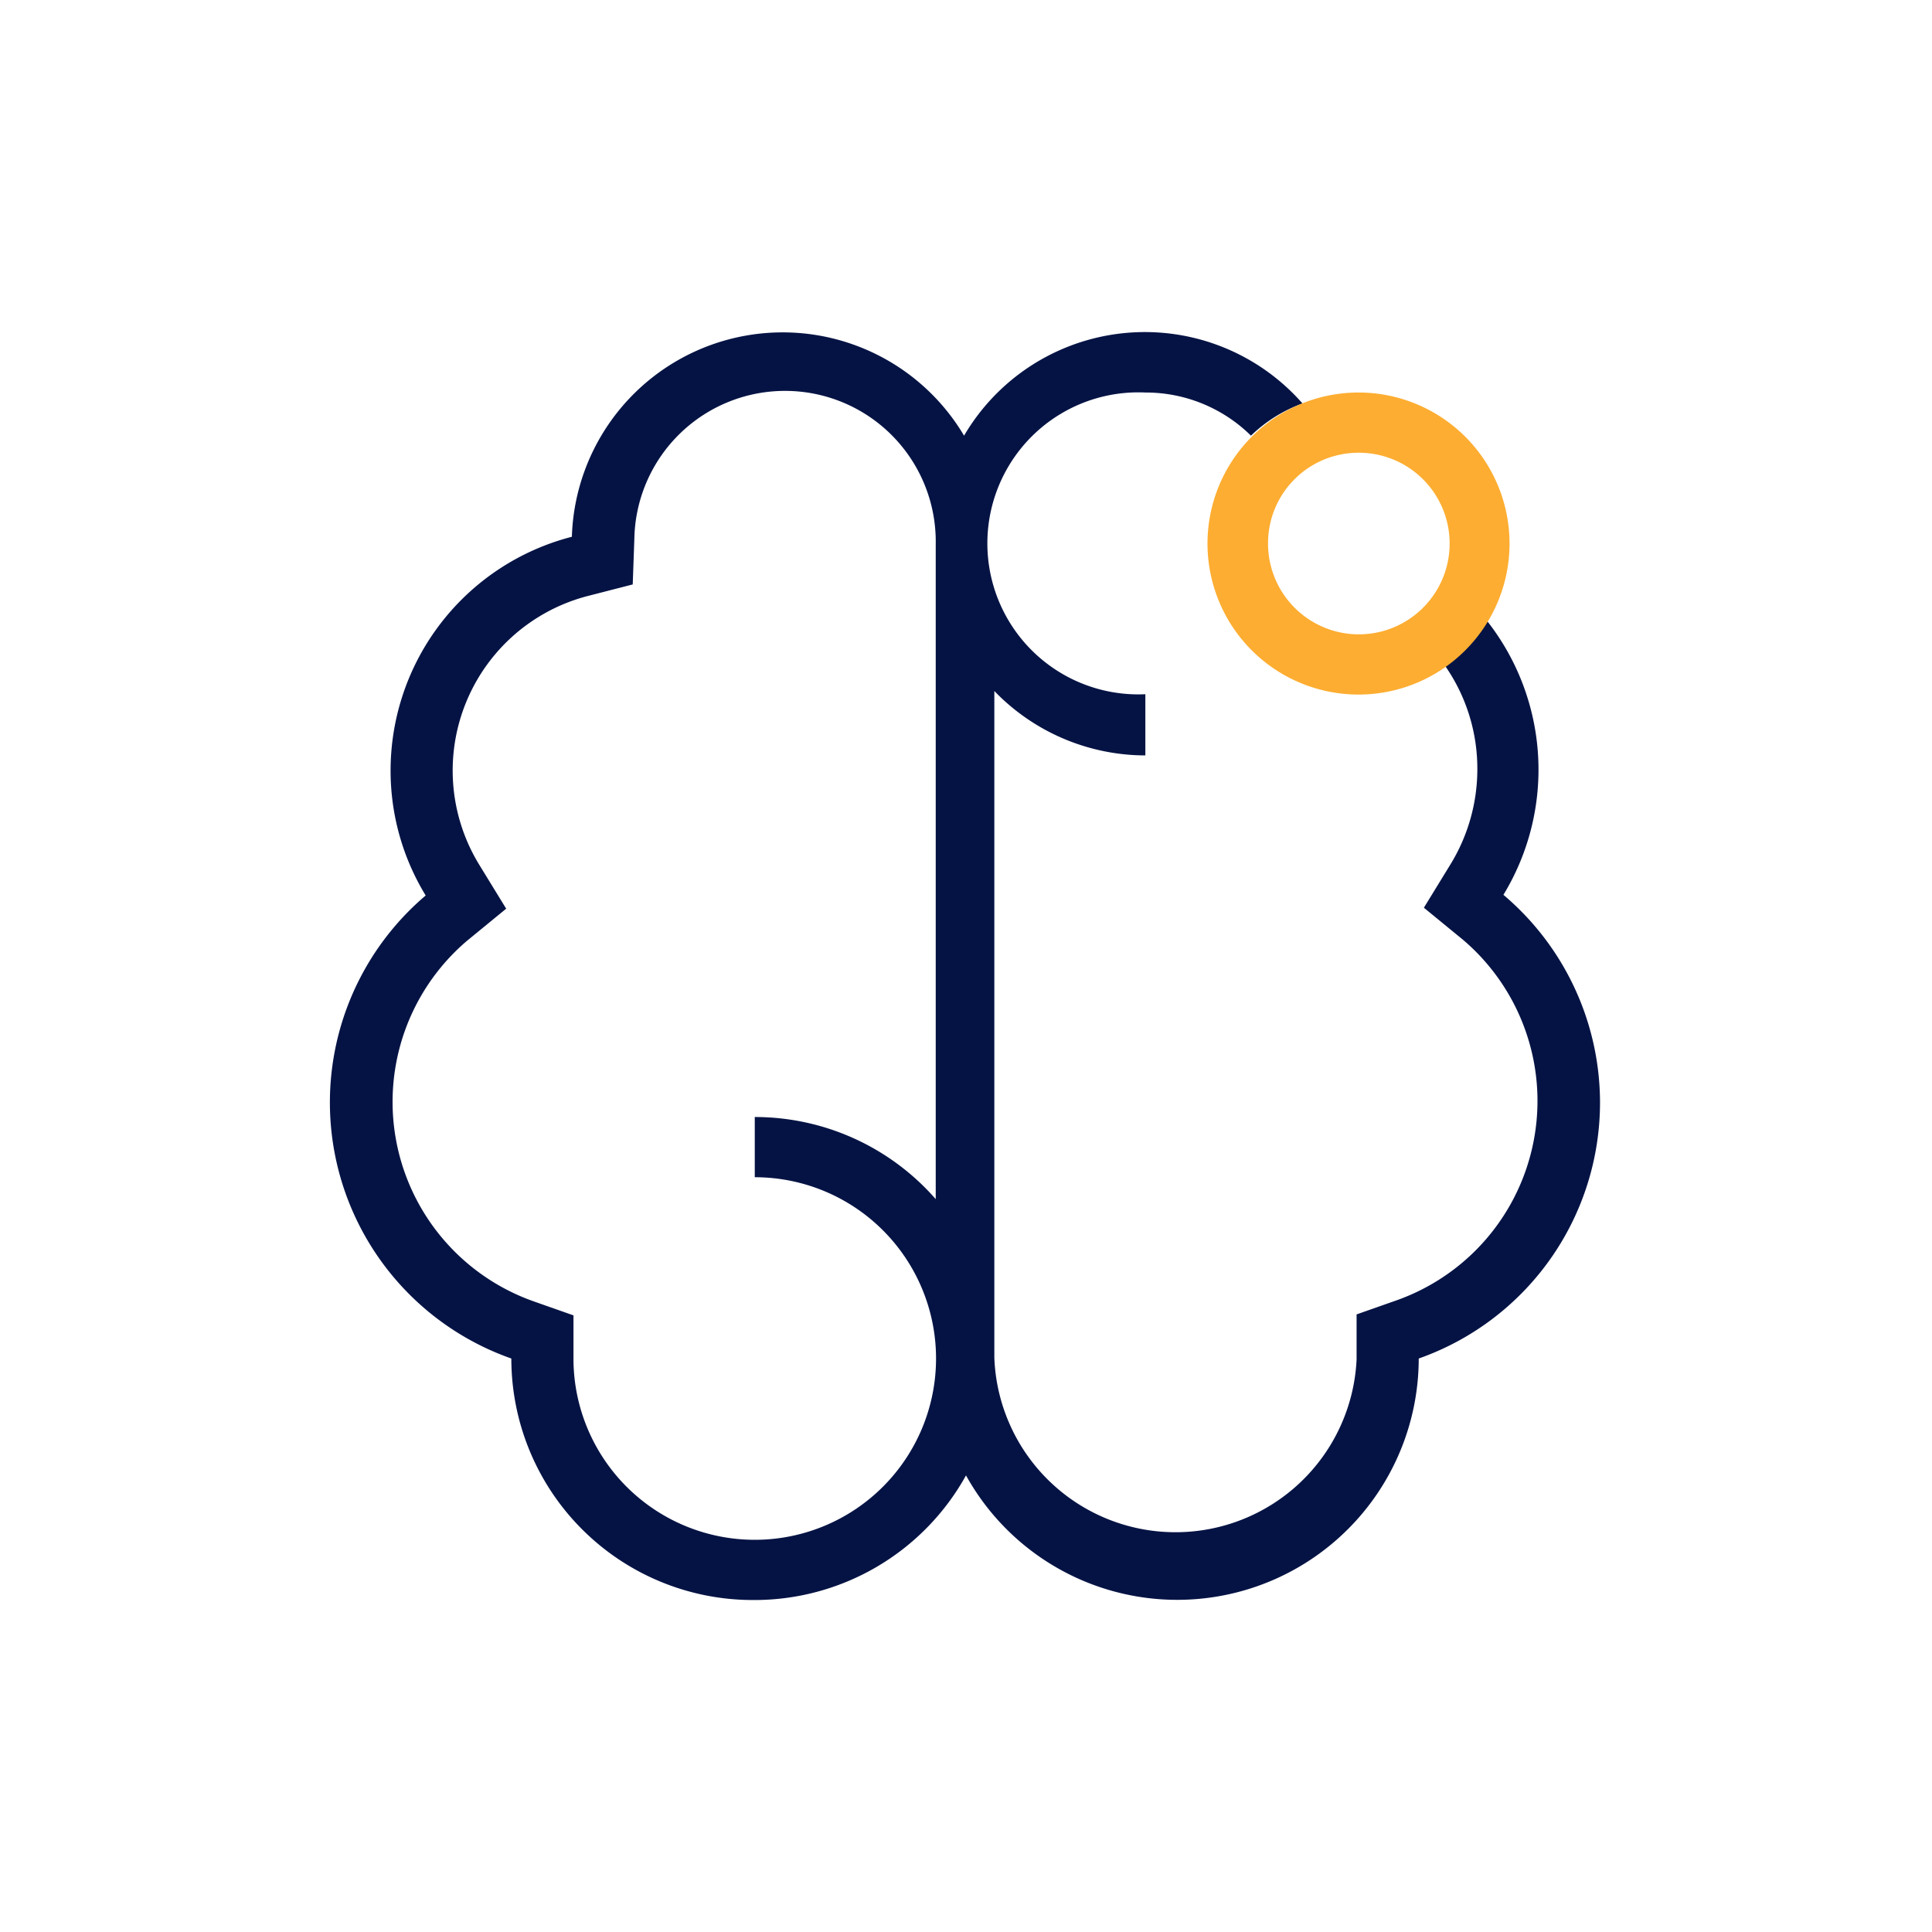 <svg id="Warstwa_1" data-name="Warstwa 1" xmlns="http://www.w3.org/2000/svg" xmlns:xlink="http://www.w3.org/1999/xlink" viewBox="0 0 60 60"><defs><style>.cls-1{fill:none;}.cls-2{clip-path:url(#clip-path);}.cls-3{fill:#051344;}.cls-4{fill:#fdad31;}</style><clipPath id="clip-path"><rect class="cls-1" width="60" height="60"/></clipPath></defs><g class="cls-2"><path class="cls-3" d="M49.69,34.22a8.46,8.46,0,0,0-3-6.43,7.48,7.48,0,0,0-.51-8.51,4.57,4.57,0,0,1-1.3,1.4,5.59,5.59,0,0,1,1,3.23,5.66,5.66,0,0,1-.82,2.91l-.84,1.37,1.22,1a6.57,6.57,0,0,1-2.06,11.19l-1.25.44v1.4a5.63,5.63,0,0,1-11.25-.06V21.46a6.53,6.53,0,0,0,4.69,2V21.56a4.69,4.69,0,1,1,0-9.37h0a4.65,4.65,0,0,1,3.28,1.34,4.49,4.49,0,0,1,1.6-1,6.51,6.51,0,0,0-10.51,1,6.55,6.55,0,0,0-12.18,3.14,7.5,7.5,0,0,0-5.63,7.26,7.43,7.43,0,0,0,1.09,3.88,8.43,8.43,0,0,0,2.66,14.38v0a7.5,7.5,0,0,0,7.5,7.5h0A7.51,7.51,0,0,0,30,45.82a7.5,7.5,0,0,0,14.06-3.63v0A8.43,8.43,0,0,0,49.69,34.22Zm-31.88,8h0V40.85l-1.25-.44A6.57,6.57,0,0,1,14.5,29.22l1.22-1-.84-1.37a5.6,5.6,0,0,1,3.41-8.35l1.36-.35.05-1.41a4.68,4.68,0,0,1,9.36.16V37.24a7.46,7.46,0,0,0-5.62-2.55v1.87a5.63,5.63,0,1,1-5.63,5.69Z"/><path class="cls-4" d="M42.19,14.06a2.82,2.82,0,1,1-2.81,2.81,2.81,2.81,0,0,1,2.81-2.81m0-1.87a4.69,4.69,0,1,0,4.69,4.68,4.69,4.69,0,0,0-4.69-4.68Z"/></g></svg>
